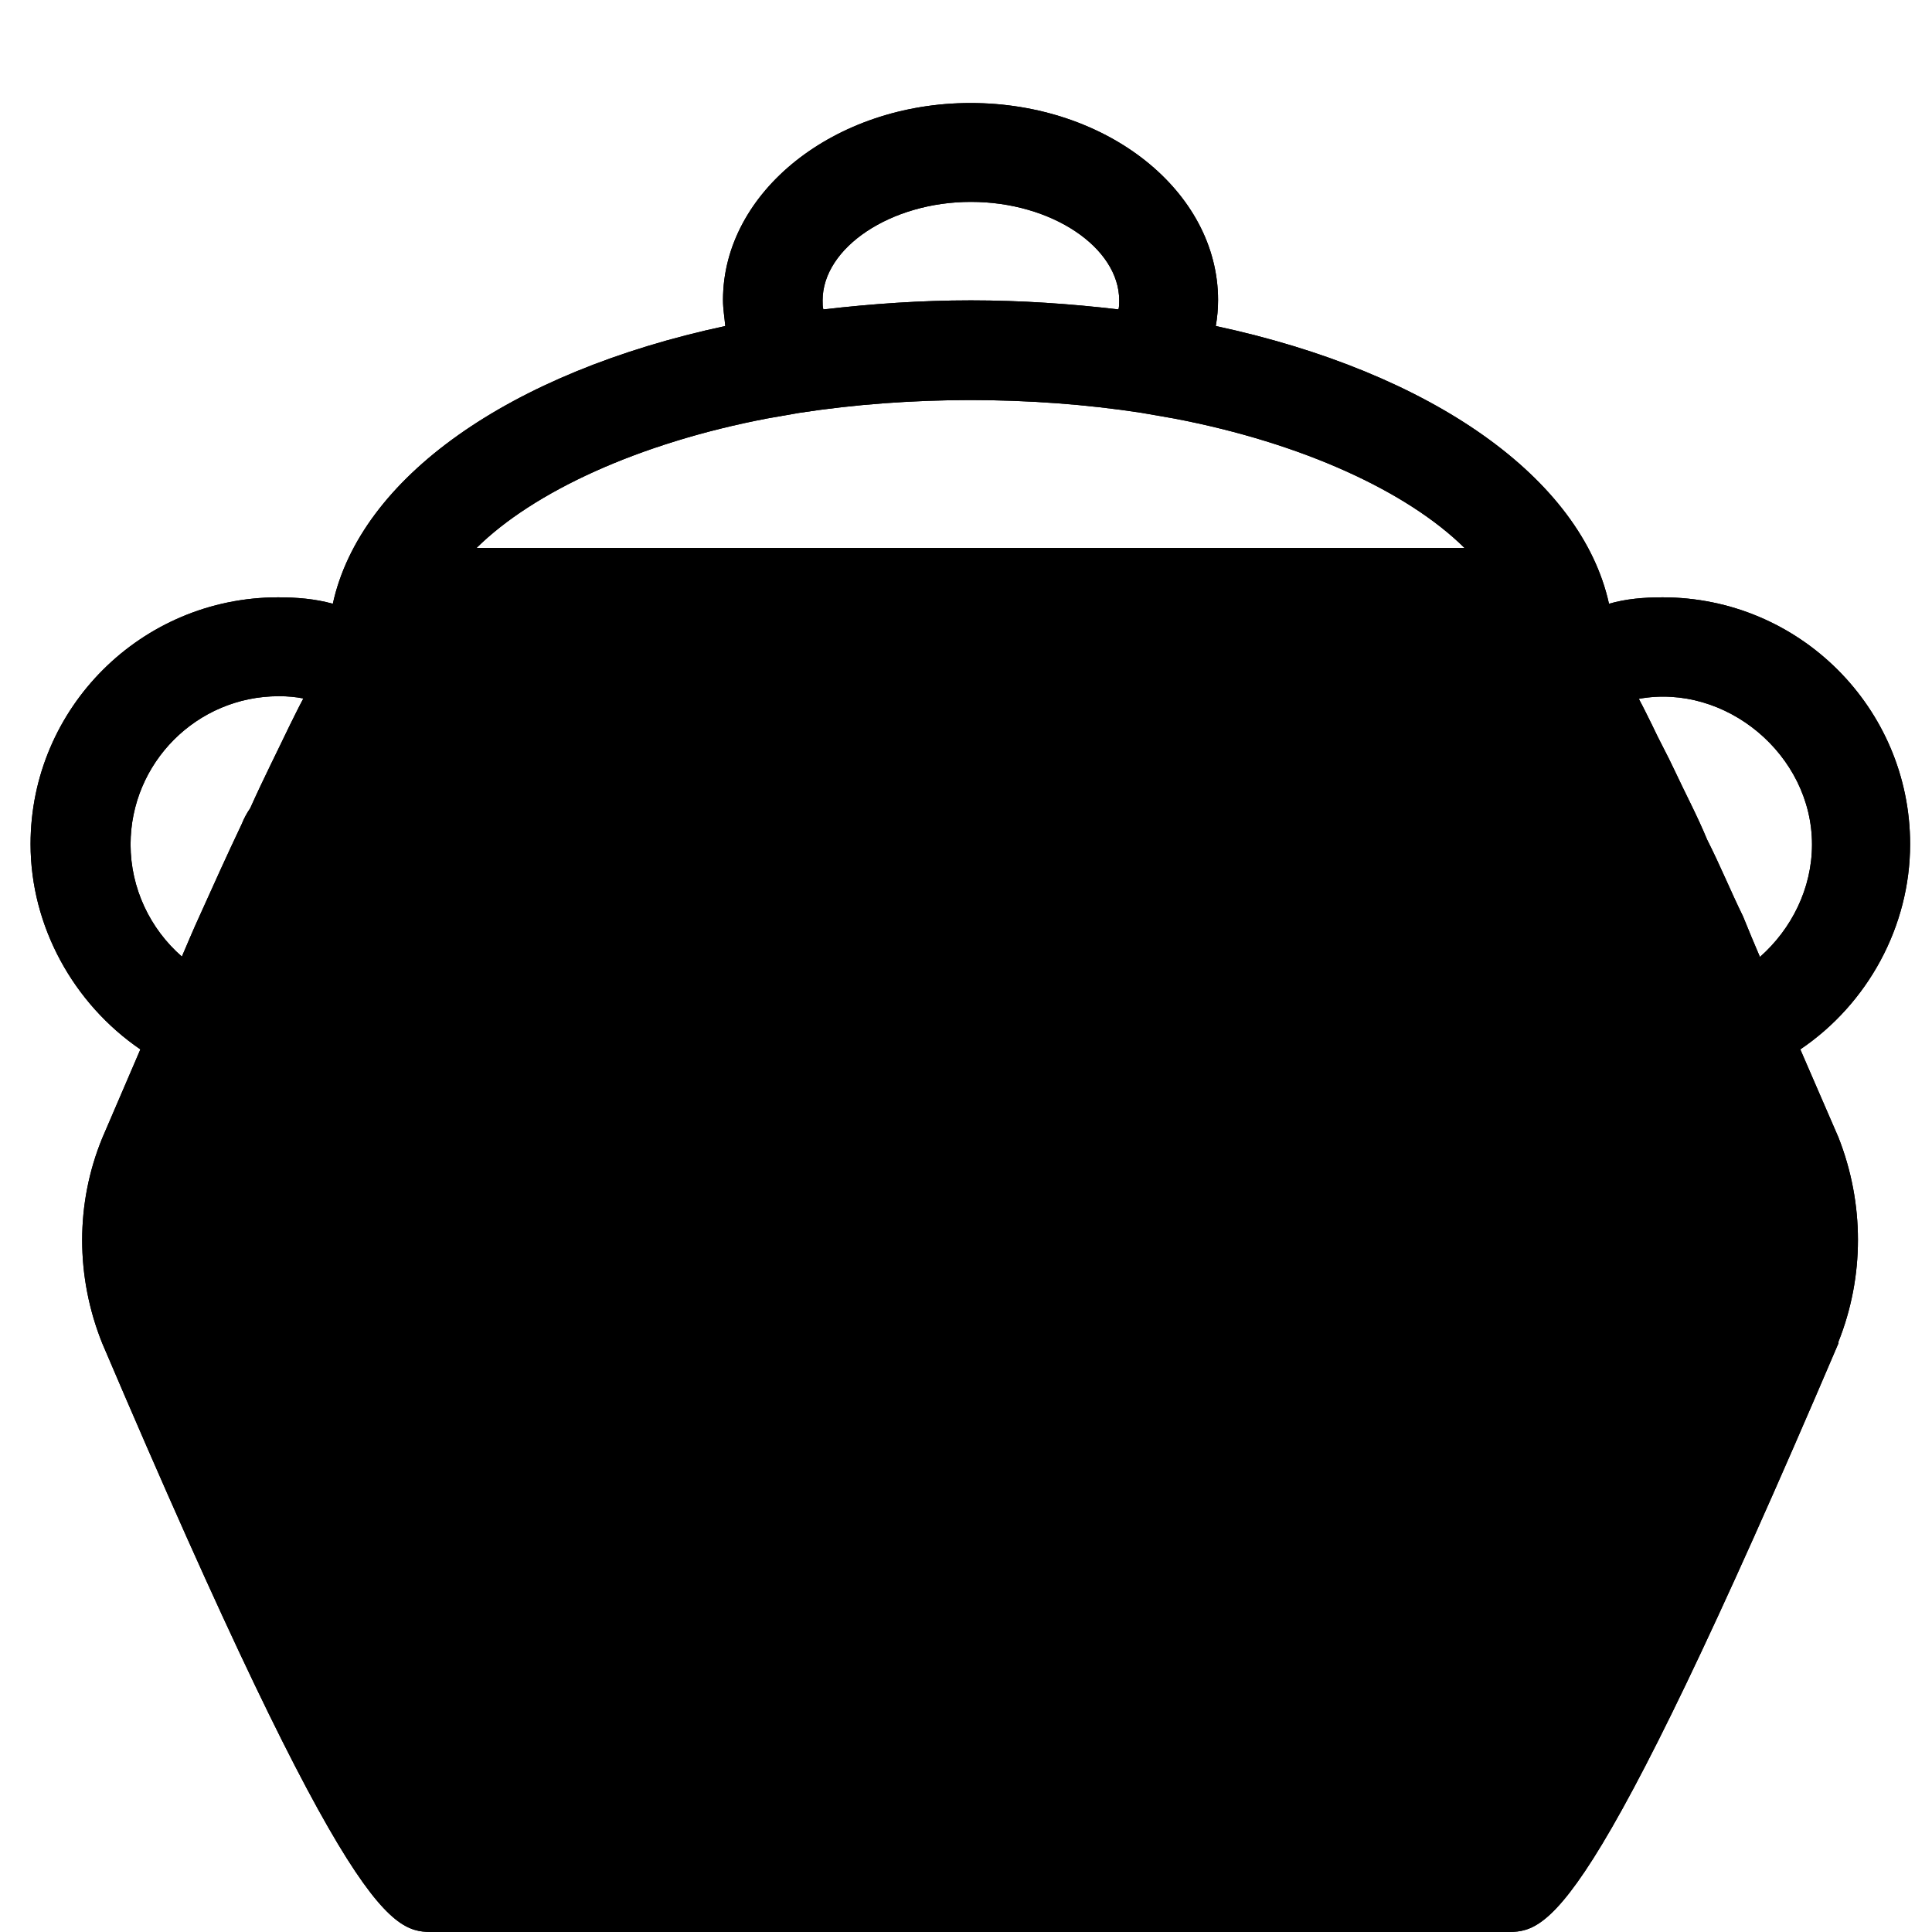 <?xml version="1.0" encoding="utf-8"?>
<!-- Generator: Adobe Illustrator 23.0.0, SVG Export Plug-In . SVG Version: 6.00 Build 0)  -->
<svg version="1.1" id="Layer_1" xmlns="http://www.w3.org/2000/svg" xmlns:xlink="http://www.w3.org/1999/xlink" x="0px" y="0px"
	 viewBox="0 0 512 512" style="enable-background:new 0 0 512 512;" xml:space="preserve">
<g>
	<g>
		<g>
			<path d="M477.1,278.1c17.9-12.1,29.1-32.6,29.1-54.4c0-36-29.3-65.4-65.6-65.4c-5,0-9.7,0.4-14.2,1.7
				c-7.3-33.2-46.8-61.3-104.2-73.6c0.4-2.4,0.6-4.5,0.6-6.9c0-28.7-29.3-52.2-65.6-52.2c-36,0-65.6,23.5-65.6,52.2
				c0,2.4,0.4,4.5,0.6,6.9c-57.4,12.3-96.7,40.3-104,73.6c-4.7-1.3-9.5-1.7-14.5-1.7c-36.2,0-65.6,29.3-65.6,65.4
				c0,21.8,11.4,42.3,29.1,54.4l-10.1,23.5c-7.1,17.3-7.1,36.7,0,54.4c66.5,156,77,156,88,156h283.9c11,0,21.6,0,88.2-156v-0.4
				c6.9-17.3,6.9-36.7,0-54.2L477.1,278.1z M480.2,223.8c0,11.6-5.4,22.4-13.8,29.8c-1.5-3.5-3-7.1-4.5-10.8
				c-3.2-6.5-6-13.4-9.5-20.3c-2.6-6.3-5.8-12.3-8.6-18.3c-1.9-4.1-4.1-8-6-12.1c-1.1-2.2-2.2-4.5-3.5-6.9
				C457.3,181,480.2,200,480.2,223.8z M257.3,53.5c21.4,0,39.3,12.1,39.3,26.1c0,0.9,0,1.7-0.2,2.4c-12.7-1.5-25.9-2.4-39.1-2.4
				c-13.2,0-26.1,0.9-39.1,2.4c-0.2-0.6-0.2-1.5-0.2-2.4C218,65.6,236.1,53.5,257.3,53.5z M203.3,110.9l8.6-1.5
				c29.3-4.5,61.3-4.5,90.6,0l8.6,1.5c34.1,6.5,61.9,19.4,77,34.3H126.3C141.4,130.3,169.3,117.4,203.3,110.9z M34.6,223.8
				c0-21.6,17.5-39.3,39.3-39.3c2.4,0,4.5,0.2,6.5,0.6c-1.3,2.4-2.4,4.7-3.7,7.3c-3.2,6.7-6.9,14-10.4,21.8
				c-0.9,1.3-1.7,2.8-2.2,4.1c-3.9,8.2-7.6,16.4-11.2,24.4c-1.7,3.7-3.2,7.3-4.7,10.8C39.8,246.2,34.6,235.4,34.6,223.8z
				 M463.3,345.7c-46,107.4-62.4,134-68,140.2H119.2c-5.4-6.3-22-32.8-68-140.2c-4.3-11-4.3-23.1,0-33.7l10.1-22.9l5-11.6
				c11.2-25.9,26.3-59.5,38.6-83.3l1.7-2.8c1.3-2.4,2.4-4.5,3.5-6.3l0.4-0.6l1.3-1.7c3.7-6.3,6-9.7,7.3-11.2h276.2
				c1.1,1.3,3,3.7,5.6,8l3,5l2.2,3.9c13.2,23.7,30.2,61.1,42.3,89.1l5,11.6l9.9,22.4C467.6,322.6,467.6,334.7,463.3,345.7z"/>
		</g>
	</g>
	<path d="M477.1,278.1c17.9-12.1,29.1-32.6,29.1-54.4c0-36-29.3-65.4-65.6-65.4c-5,0-9.7,0.4-14.2,1.7
		c-7.3-33.2-46.8-61.3-104.2-73.6c0.4-2.4,0.6-4.5,0.6-6.9c0-28.7-29.3-52.2-65.6-52.2c-36,0-65.6,23.5-65.6,52.2
		c0,2.4,0.4,4.5,0.6,6.9c-57.4,12.3-96.7,40.3-104,73.6c-4.7-1.3-9.5-1.7-14.5-1.7c-36.2,0-65.6,29.3-65.6,65.4
		c0,21.8,11.4,42.3,29.1,54.4l-10.1,23.5c-7.1,17.3-7.1,36.7,0,54.4c66.5,156,77,156,88,156h283.9c11,0,21.6,0,88.2-156v-0.4
		c6.9-17.3,6.9-36.7,0-54.2L477.1,278.1z M480.2,223.8c0,11.6-5.4,22.4-13.8,29.8c-1.5-3.5-3-7.1-4.5-10.8c-3.2-6.5-6-13.4-9.5-20.3
		c-2.6-6.3-5.8-12.3-8.6-18.3c-1.9-4.1-4.1-8-6-12.1c-1.1-2.2-2.2-4.5-3.5-6.9C457.3,181,480.2,200,480.2,223.8z M257.3,53.5
		c21.4,0,39.3,12.1,39.3,26.1c0,0.9,0,1.7-0.2,2.4c-12.7-1.5-25.9-2.4-39.1-2.4c-13.2,0-26.1,0.9-39.1,2.4c-0.2-0.6-0.2-1.5-0.2-2.4
		C218,65.6,236.1,53.5,257.3,53.5z M203.3,110.9l8.6-1.5c29.3-4.5,61.3-4.5,90.6,0l8.6,1.5c34.1,6.5,61.9,19.4,77,34.3H126.3
		C141.4,130.3,169.3,117.4,203.3,110.9z M34.6,223.8c0-21.6,17.5-39.3,39.3-39.3c2.4,0,4.5,0.2,6.5,0.6c-1.3,2.4-2.4,4.7-3.7,7.3
		c-3.2,6.7-6.9,14-10.4,21.8c-0.9,1.3-1.7,2.8-2.2,4.1c-3.9,8.2-7.6,16.4-11.2,24.4c-1.7,3.7-3.2,7.3-4.7,10.8
		C39.8,246.2,34.6,235.4,34.6,223.8z"/>
</g>
</svg>
